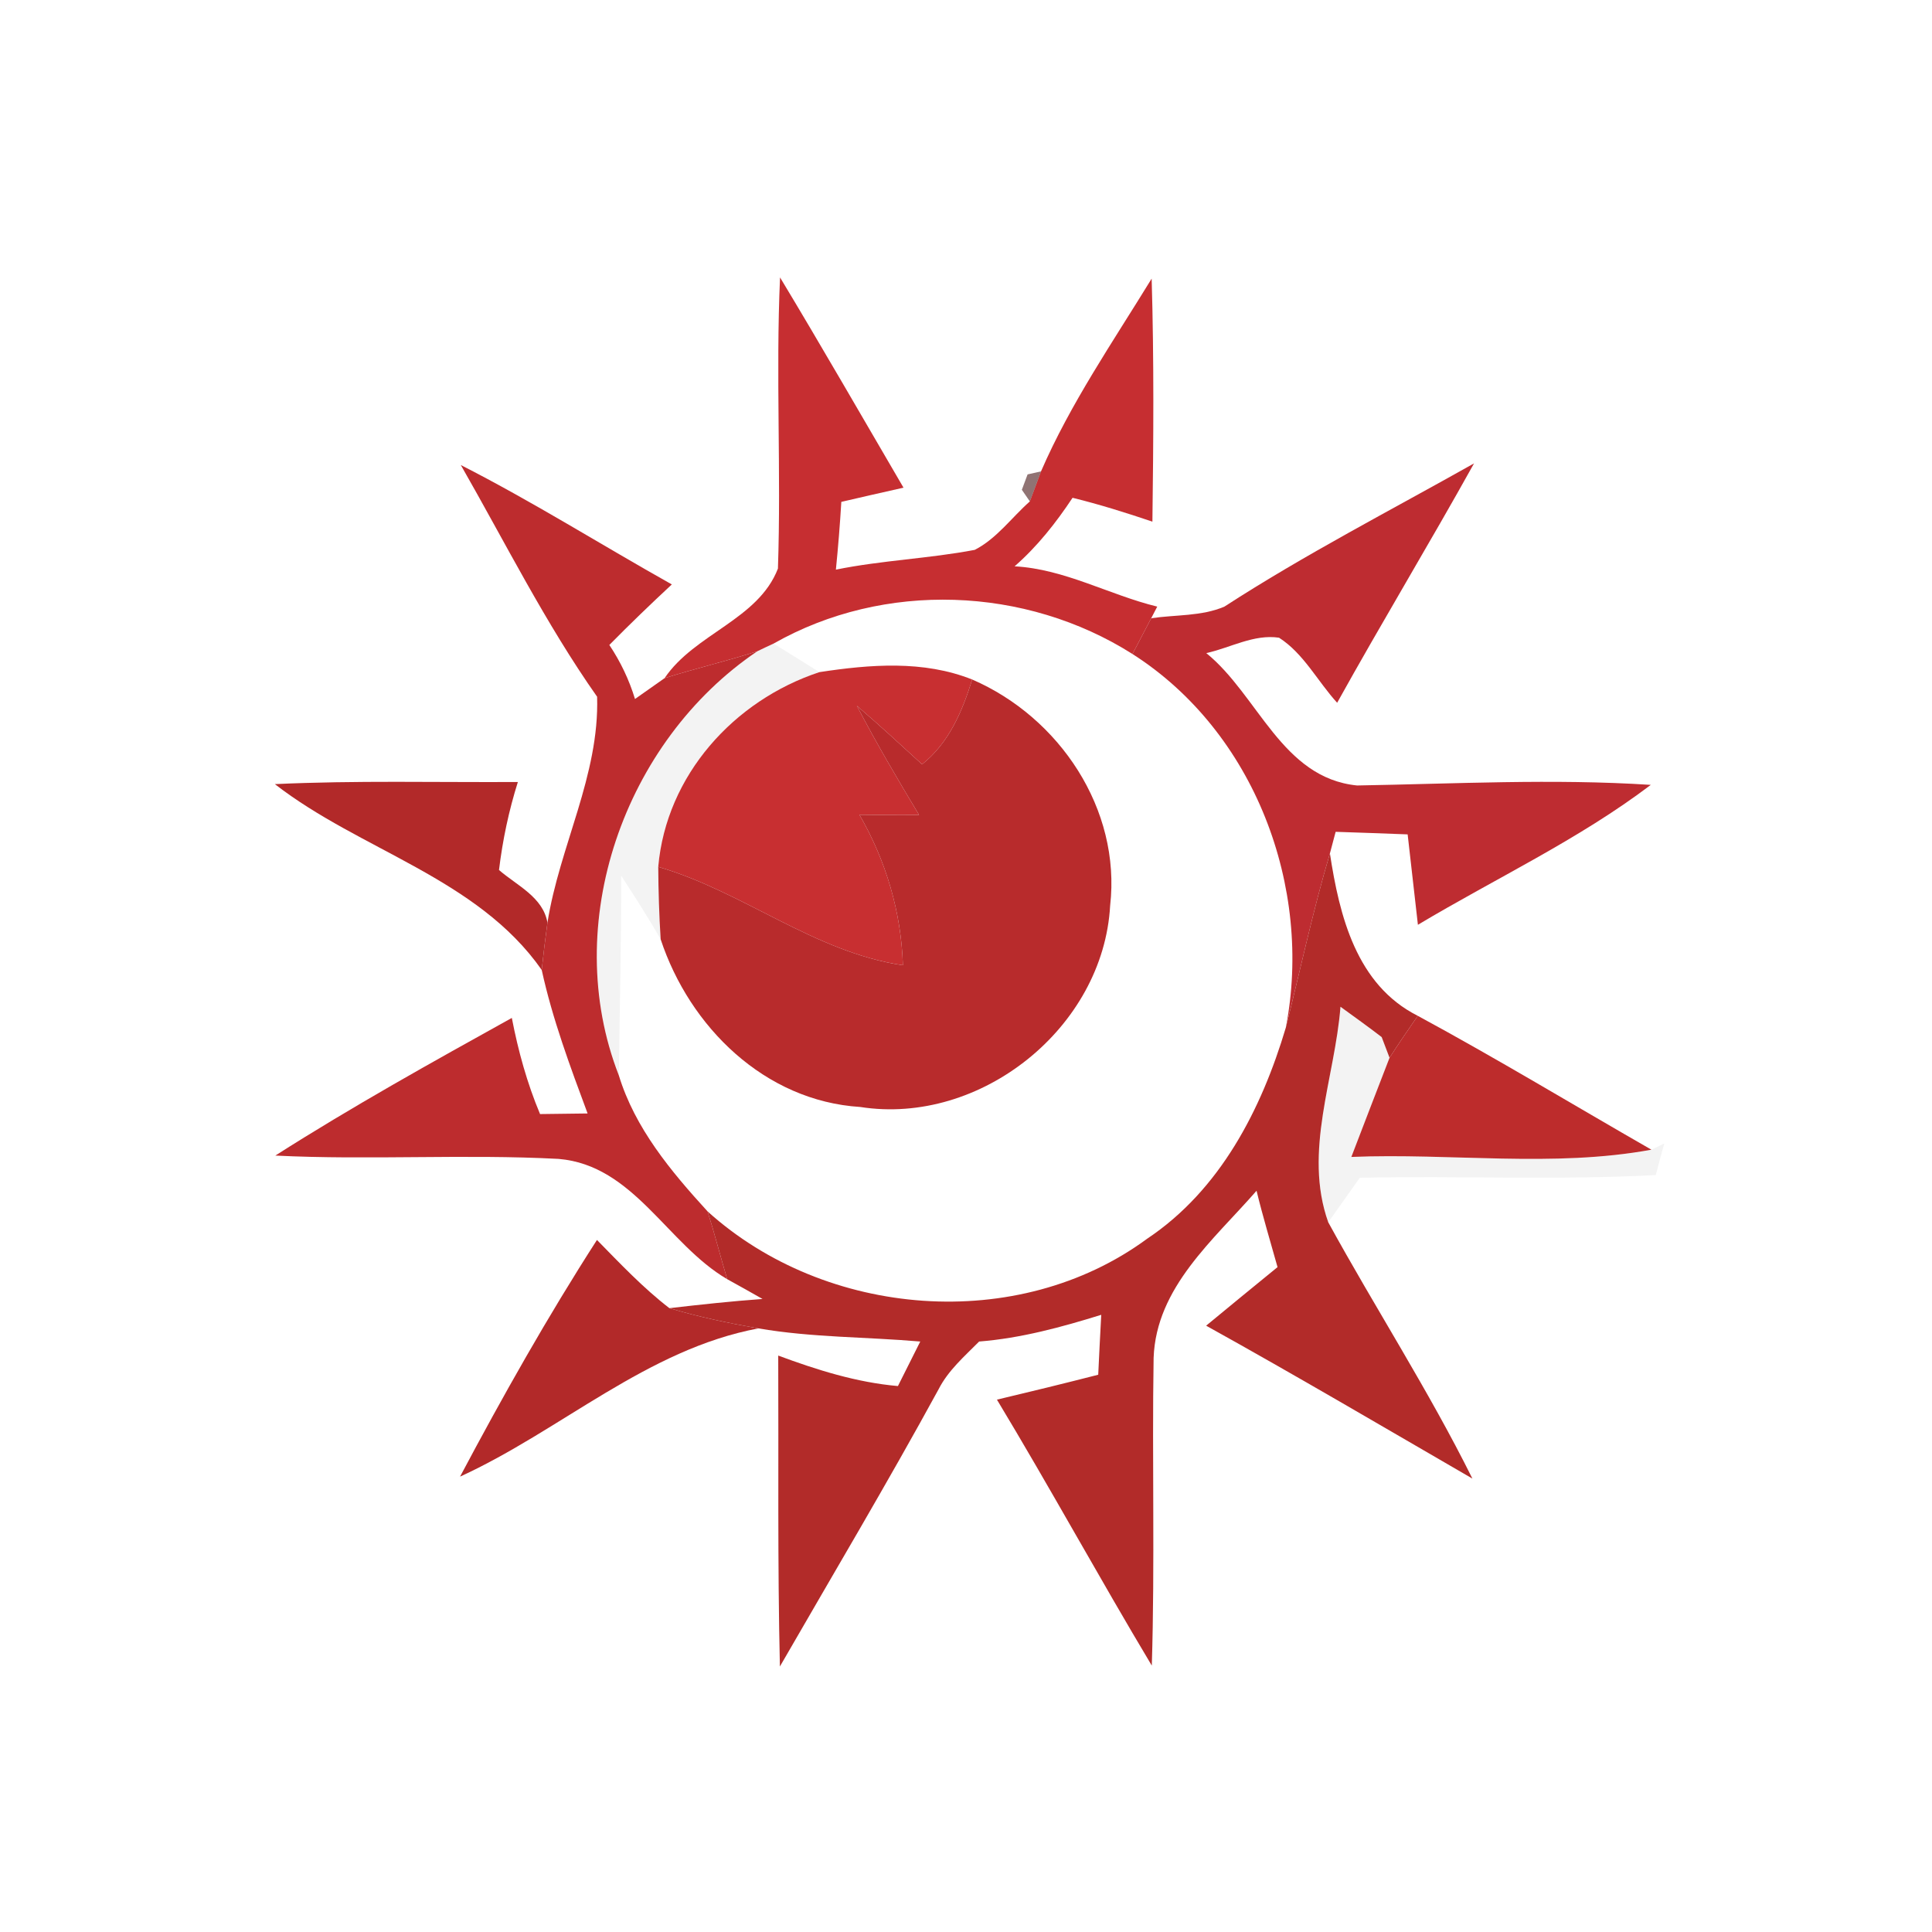 <svg xmlns="http://www.w3.org/2000/svg" width="128pt" height="128pt" viewBox="0 0 128 128"><path fill="#c62e31" d="M51.68 18.38c2.78 4.61 5.46 9.28 8.18 13.93-1.38.31-2.75.62-4.12.94-.09 1.5-.21 2.99-.36 4.49 3.04-.62 6.16-.73 9.2-1.31 1.46-.75 2.44-2.14 3.65-3.21.19-.5.55-1.49.74-1.99 1.95-4.5 4.77-8.59 7.33-12.77.16 5.37.12 10.74.05 16.1-1.75-.59-3.5-1.14-5.29-1.58-1.1 1.66-2.34 3.23-3.84 4.54 3.32.18 6.26 1.89 9.45 2.67l-.4.77c-.31.59-.93 1.78-1.24 2.37-7.08-4.49-16.46-4.85-23.78-.69-.27.12-.81.38-1.08.51-2.03.65-4.11 1.14-6.14 1.78 1.99-2.95 6.2-3.87 7.51-7.26.22-6.42-.15-12.86.14-19.29z"/><path fill="#410e0f" d="M68.08 31.43l.89-.2c-.19.5-.55 1.49-.74 1.99l-.53-.77.38-1.02z" opacity=".58"/><path fill="#be2c31" d="M81.12 40.19c5.34-3.46 11-6.37 16.54-9.49-2.96 5.32-6.11 10.53-9.07 15.86-1.29-1.41-2.22-3.27-3.85-4.31-1.66-.25-3.23.67-4.82 1.02 3.45 2.8 5 8.27 9.99 8.77 6.47-.11 12.98-.46 19.46-.04-4.79 3.63-10.28 6.19-15.43 9.27-.22-2-.46-3.99-.68-5.99-1.59-.06-3.18-.12-4.77-.17-.1.36-.28 1.07-.38 1.43-1.13 3.81-1.95 7.69-2.92 11.54 1.8-9.3-2.07-19.59-10.16-24.75.31-.59.93-1.78 1.24-2.37 1.61-.24 3.33-.12 4.85-.77z"/><path fill="#bd2c2e" d="M30.53 30.81c4.77 2.43 9.31 5.29 13.98 7.91-1.41 1.31-2.79 2.64-4.14 4.01.74 1.11 1.31 2.3 1.7 3.58.49-.34 1.47-1.03 1.96-1.38 2.03-.64 4.11-1.13 6.14-1.78-8.82 5.96-13.09 18.07-9.17 28.1 1.07 3.5 3.45 6.35 5.88 9.01.47 1.48.85 2.99 1.3 4.49-3.98-2.33-6.19-7.55-11.17-7.97-6.25-.33-12.52.09-18.77-.22 5.1-3.25 10.39-6.19 15.67-9.12.42 2.18 1.01 4.32 1.87 6.37l3.15-.04c-1.16-3.12-2.33-6.26-3.04-9.51.11-1.05.24-2.09.38-3.13.8-5.07 3.45-9.76 3.29-14.97-3.42-4.86-6.08-10.2-9.03-15.35z"/><path d="M50.17 43.15c.27-.13.81-.39 1.08-.51.76.47 2.28 1.41 3.04 1.89-5.67 1.87-10.15 6.84-10.68 12.9.01 1.6.06 3.2.16 4.8-.82-1.44-1.72-2.83-2.62-4.22.02 4.42-.1 8.83-.15 13.24-3.92-10.03.35-22.14 9.17-28.1zM88.81 66.7c.91.66 1.83 1.32 2.73 2.01l.52 1.37c-.85 2.19-1.69 4.38-2.53 6.57 6.61-.27 13.35.72 19.88-.48l.85-.41c-.19.7-.38 1.39-.56 2.09-6.54.35-13.08.04-19.61.18-.7.98-1.39 1.96-2.09 2.95-1.67-4.69.44-9.55.81-14.28z" opacity=".05"/><path fill="#c82f31" d="M54.29 44.53c3.35-.51 6.89-.8 10.12.49-.66 2.12-1.54 4.2-3.32 5.62-1.43-1.31-2.85-2.62-4.32-3.88 1.28 2.46 2.69 4.85 4.12 7.23-1.32.02-2.63 0-3.95-.01 1.76 3.04 2.77 6.45 2.88 9.97-5.88-.87-10.58-4.88-16.21-6.52.53-6.06 5.01-11.03 10.68-12.9z"/><path fill="#b82b2c" d="M64.41 45.02c5.78 2.5 9.87 8.59 9.14 14.98-.45 8.08-8.58 14.59-16.56 13.34-6.33-.4-11.3-5.3-13.22-11.11-.1-1.6-.15-3.2-.16-4.8 5.63 1.64 10.33 5.65 16.21 6.52-.11-3.52-1.12-6.93-2.88-9.97 1.32.01 2.63.03 3.95.01-1.43-2.38-2.84-4.77-4.12-7.23 1.47 1.26 2.89 2.57 4.32 3.88 1.78-1.42 2.66-3.5 3.32-5.62z"/><path fill="#b22929" d="M18.21 51.95c5.36-.25 10.73-.11 16.1-.14-.6 1.9-1.01 3.85-1.25 5.83 1.17 1.02 2.92 1.79 3.21 3.49-.14 1.04-.27 2.08-.38 3.13-4.27-6.1-12-7.9-17.68-12.31zm12.27 45.88c2.83-5.33 5.8-10.6 9.07-15.68 1.54 1.57 3.06 3.18 4.8 4.52 1.94.58 3.92.99 5.9 1.34-7.37 1.37-13.08 6.76-19.77 9.82z"/><path fill="#b22b29" d="M88.11 56.54c.63 4.13 1.75 8.71 5.82 10.76-.63.92-1.27 1.84-1.87 2.78l-.52-1.37c-.9-.69-1.82-1.35-2.73-2.01-.37 4.73-2.48 9.59-.81 14.28 3.12 5.69 6.66 11.16 9.55 16.98-5.87-3.4-11.71-6.84-17.64-10.13 1.57-1.3 3.15-2.59 4.73-3.88-.47-1.69-.98-3.36-1.39-5.06-2.84 3.26-6.65 6.39-6.82 11.07-.11 6.79.09 13.6-.12 20.39-3.49-5.83-6.75-11.8-10.26-17.62 2.24-.53 4.48-1.08 6.71-1.65.06-1.32.13-2.65.2-3.97-2.64.82-5.32 1.55-8.09 1.77-.97.98-2.05 1.91-2.69 3.17-3.38 6.19-6.99 12.25-10.51 18.36-.16-6.86-.08-13.73-.11-20.6 2.56.95 5.19 1.78 7.93 2.02.5-.99.99-1.97 1.48-2.95-3.57-.31-7.17-.26-10.72-.87-1.98-.35-3.96-.76-5.9-1.34 2.06-.24 4.11-.46 6.17-.61-.58-.33-1.75-.99-2.34-1.31-.45-1.5-.83-3.01-1.3-4.49 7.83 7.07 20.56 8.11 29.12 1.81 4.84-3.23 7.57-8.56 9.19-13.99.97-3.85 1.79-7.73 2.92-11.54z"/><path fill="#bd2c2c" d="M93.93 67.3c5.23 2.83 10.32 5.91 15.48 8.87-6.53 1.2-13.27.21-19.88.48.84-2.19 1.68-4.38 2.53-6.57.6-.94 1.24-1.86 1.87-2.78z"/></svg>
